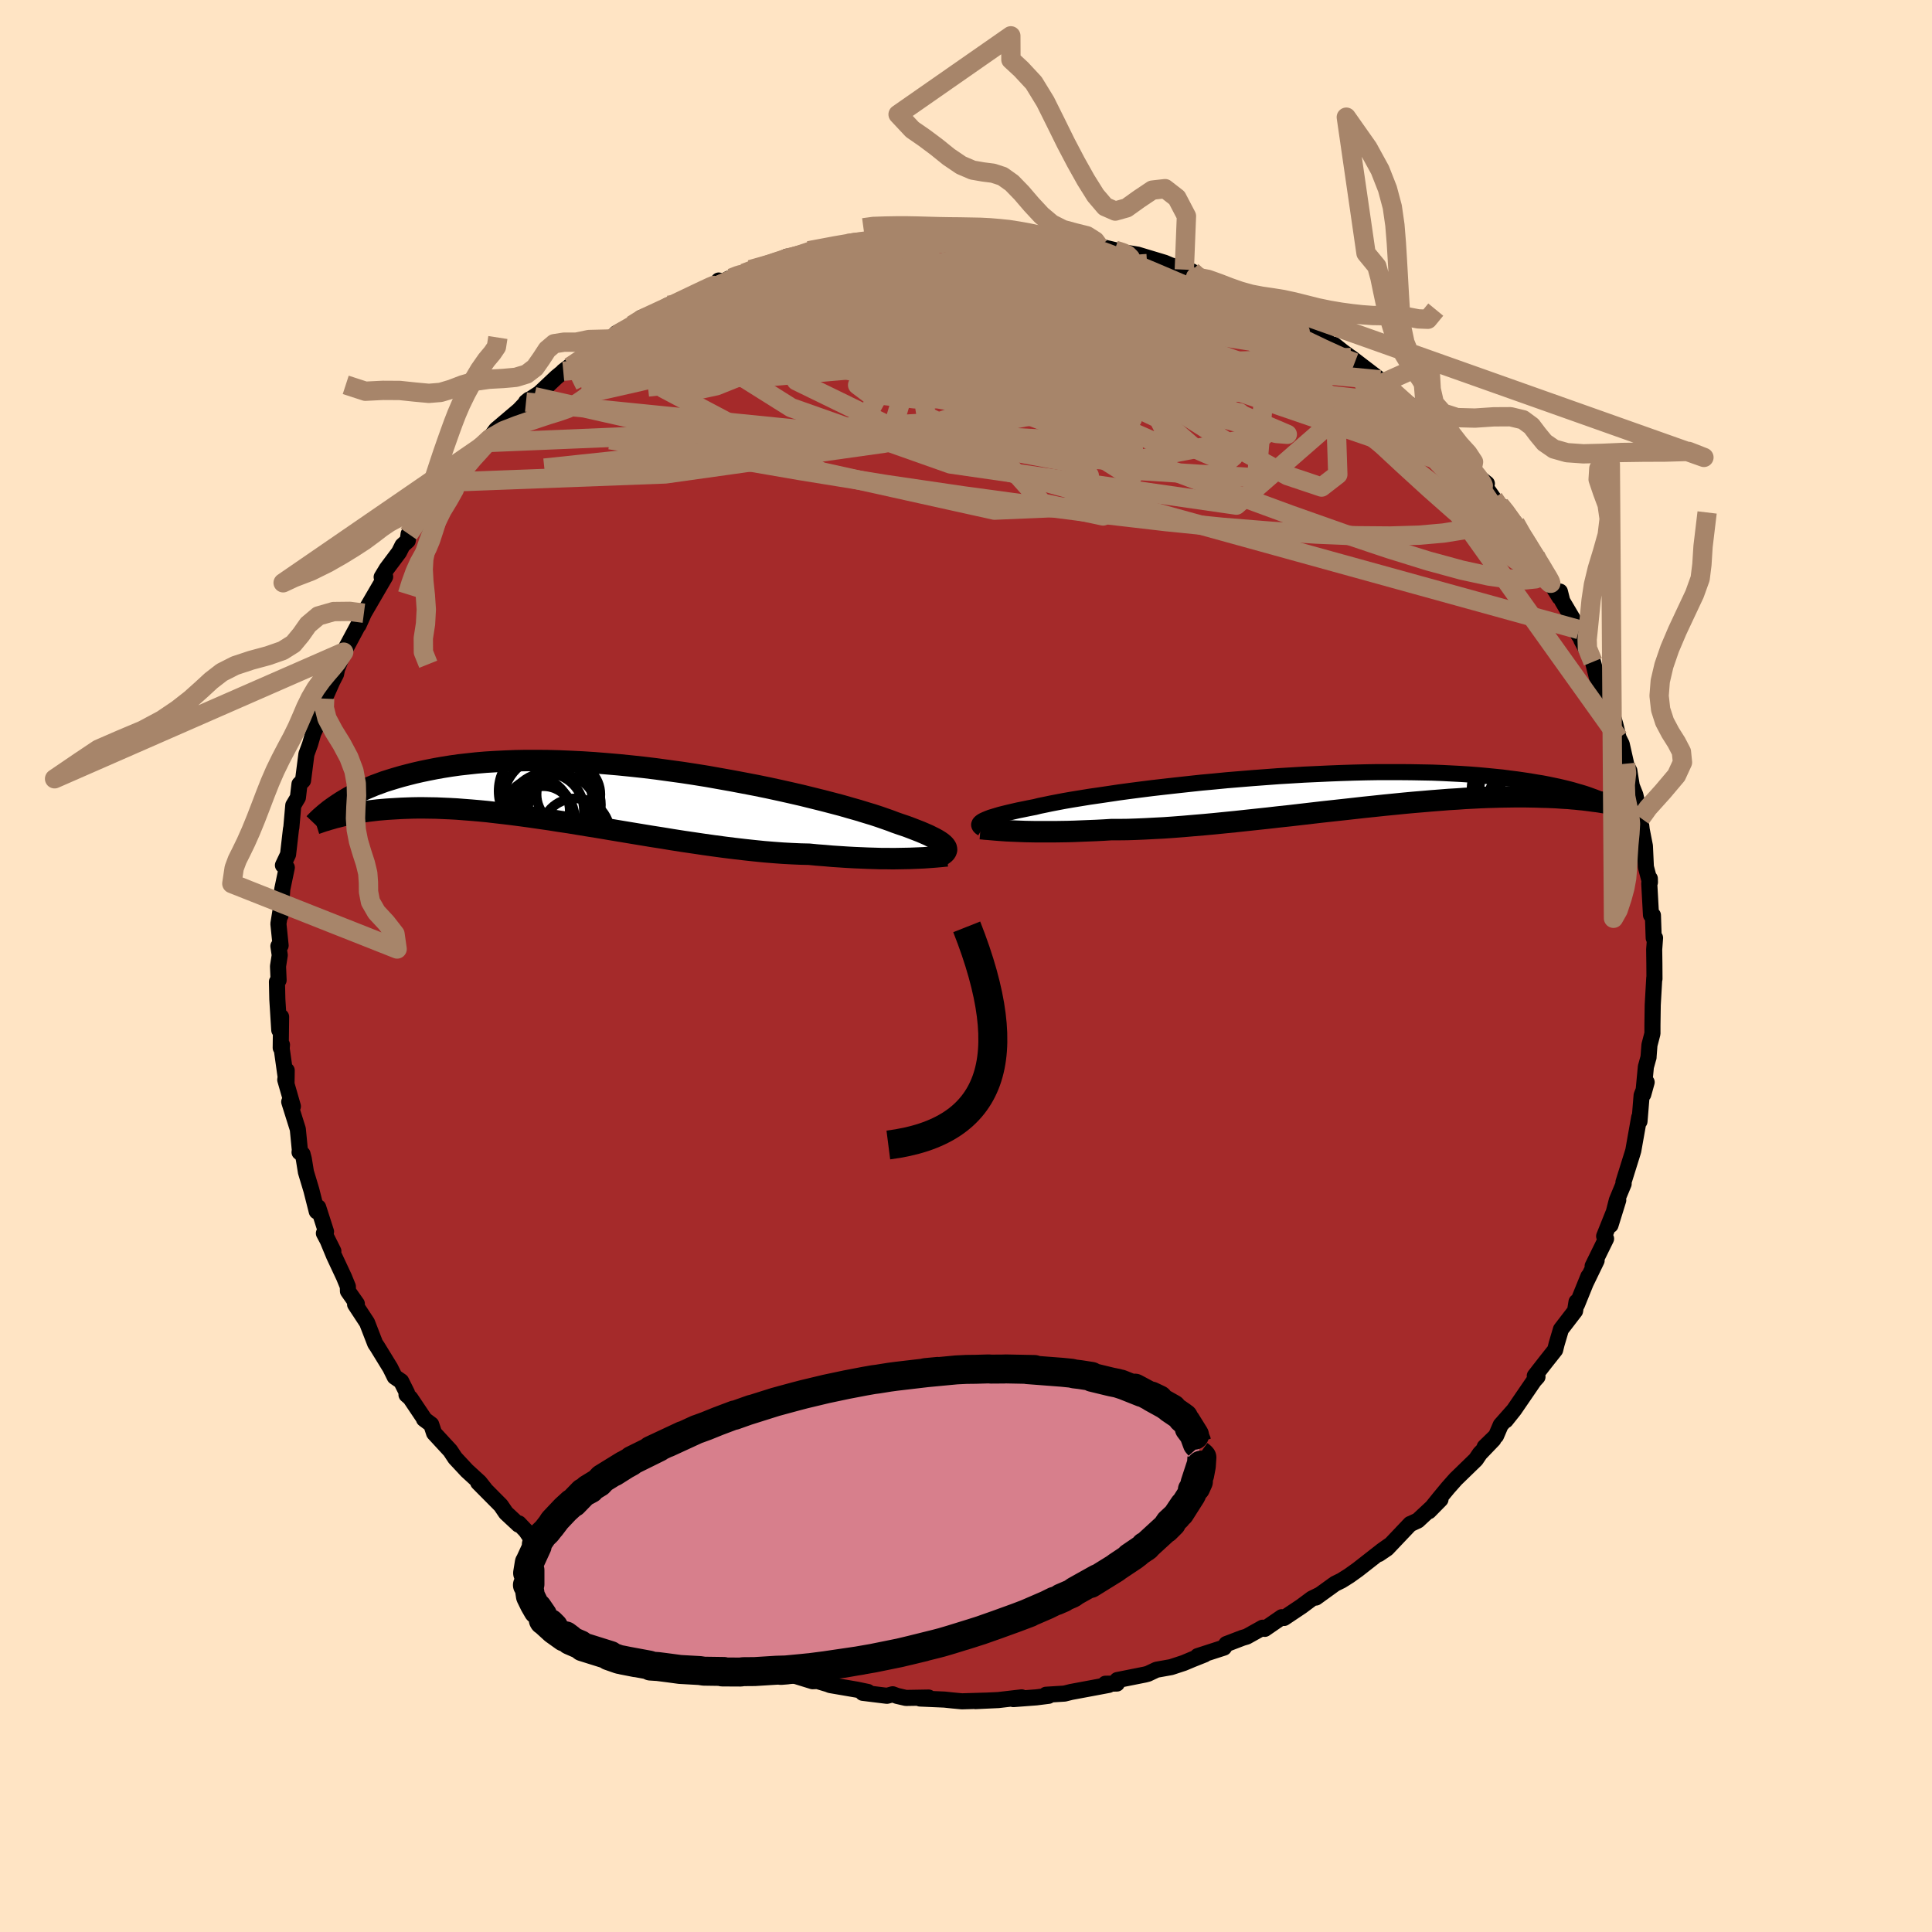 
  <svg viewBox="-100 -100 200 200" xmlns="http://www.w3.org/2000/svg" width="500" height="500" id="face-svg">
    <defs>
      <clipPath id="leftEyeClipPath">
        <polyline points="35.6,5.4 35.5,5.27 35.37,5.14 35.2,5 35,4.86 34.76,4.71 34.49,4.56 34.17,4.4 33.83,4.23 33.44,4.06 33.02,3.88 32.56,3.7 32.07,3.51 31.54,3.31 30.97,3.12 30.37,2.91 29.9,2.73 29.36,2.54 28.76,2.33 28.09,2.11 27.36,1.89 26.58,1.65 25.73,1.41 24.83,1.15 23.88,0.9 22.88,0.64 21.83,0.38 20.74,0.11 19.61,-0.15 18.45,-0.41 17.25,-0.67 16.03,-0.92 14.78,-1.16 13.51,-1.4 12.22,-1.63 10.93,-1.86 9.62,-2.07 8.31,-2.27 6.99,-2.45 5.68,-2.63 4.37,-2.79 3.07,-2.93 1.78,-3.06 0.5,-3.17 -0.75,-3.27 -1.99,-3.35 -3.21,-3.41 -4.41,-3.46 -5.58,-3.49 -6.72,-3.5 -7.83,-3.5 -8.92,-3.48 -9.97,-3.44 -10.99,-3.39 -11.98,-3.33 -12.93,-3.25 -13.85,-3.15 -14.74,-3.05 -15.59,-2.93 -16.41,-2.8 -17.2,-2.66 -17.96,-2.51 -18.68,-2.36 -19.38,-2.2 -20.05,-2.03 -20.7,-1.86 -21.32,-1.68 -21.91,-1.5 -22.48,-1.32 -23.02,-1.12 -23.54,-0.93 -24.04,-0.72 -24.51,-0.52 -24.96,-0.31 -25.39,-0.1 -25.8,0.11 -26.19,0.32 -26.56,0.54 -26.91,0.75 -27.25,0.97 -27.58,2.41 -27.32,2.35 -27.05,2.28 -26.77,2.21 -26.47,2.14 -26.16,2.08 -25.84,2.01 -25.51,1.95 -25.15,1.89 -24.79,1.83 -24.4,1.77 -24,1.72 -23.59,1.67 -23.16,1.62 -22.71,1.58 -22.24,1.54 -21.76,1.51 -21.25,1.48 -20.73,1.45 -20.18,1.43 -19.62,1.41 -19.03,1.4 -18.42,1.4 -17.78,1.41 -17.12,1.42 -16.44,1.45 -15.73,1.48 -14.99,1.52 -14.23,1.58 -13.45,1.64 -12.64,1.71 -11.81,1.79 -10.96,1.89 -10.08,1.99 -9.18,2.1 -8.26,2.22 -7.31,2.35 -6.35,2.49 -5.37,2.63 -4.37,2.79 -3.35,2.94 -2.32,3.11 -1.28,3.28 -0.22,3.45 0.84,3.63 1.92,3.81 3,3.99 4.09,4.17 5.18,4.35 6.27,4.52 7.36,4.7 8.45,4.87 9.54,5.03 10.62,5.19 11.69,5.34 12.74,5.48 13.79,5.61 14.82,5.73 15.84,5.84 16.83,5.94 17.81,6.02 18.76,6.09 19.69,6.14 20.6,6.18 21.48,6.2 22.3,6.28 23.1,6.34 23.89,6.41 24.66,6.46 25.42,6.51 26.16,6.55 26.88,6.58 27.58,6.61 28.26,6.63 28.91,6.65 29.55,6.65 30.16,6.66 30.75,6.65 31.32,6.64 31.86,6.63" />
      </clipPath>
      <clipPath id="rightEyeClipPath">
        <polyline points="-35.88,3.16 -35.75,3.07 -35.59,2.99 -35.39,2.9 -35.17,2.81 -34.91,2.71 -34.61,2.62 -34.28,2.52 -33.91,2.41 -33.51,2.31 -33.06,2.2 -32.59,2.09 -32.07,1.97 -31.52,1.86 -30.94,1.74 -30.32,1.62 -29.84,1.5 -29.3,1.39 -28.68,1.26 -28.01,1.13 -27.27,0.99 -26.46,0.85 -25.6,0.71 -24.68,0.56 -23.71,0.42 -22.69,0.27 -21.62,0.11 -20.51,-0.04 -19.35,-0.19 -18.16,-0.34 -16.94,-0.48 -15.69,-0.62 -14.41,-0.76 -13.11,-0.9 -11.8,-1.02 -10.47,-1.15 -9.14,-1.26 -7.8,-1.37 -6.46,-1.47 -5.12,-1.57 -3.78,-1.65 -2.46,-1.73 -1.14,-1.79 0.16,-1.85 1.44,-1.9 2.7,-1.94 3.94,-1.97 5.15,-1.99 6.34,-1.99 7.5,-1.99 8.63,-1.98 9.72,-1.96 10.79,-1.94 11.82,-1.9 12.81,-1.85 13.77,-1.8 14.7,-1.74 15.59,-1.67 16.45,-1.59 17.27,-1.51 18.06,-1.43 18.81,-1.33 19.54,-1.24 20.23,-1.14 20.9,-1.04 21.54,-0.93 22.16,-0.83 22.74,-0.72 23.31,-0.6 23.84,-0.49 24.35,-0.37 24.84,-0.25 25.3,-0.13 25.74,0 26.16,0.12 26.56,0.24 26.94,0.37 27.3,0.5 27.63,0.62 27.95,0.75 28.14,1.1 27.88,1.06 27.61,1.03 27.32,0.99 27.02,0.95 26.7,0.91 26.37,0.87 26.03,0.84 25.67,0.8 25.29,0.77 24.89,0.73 24.48,0.71 24.05,0.68 23.6,0.65 23.13,0.63 22.65,0.61 22.14,0.6 21.61,0.58 21.06,0.57 20.49,0.56 19.9,0.56 19.28,0.56 18.63,0.57 17.96,0.58 17.27,0.6 16.54,0.62 15.79,0.65 15.02,0.69 14.22,0.73 13.39,0.79 12.53,0.84 11.65,0.91 10.75,0.98 9.82,1.06 8.86,1.14 7.89,1.23 6.89,1.33 5.87,1.43 4.84,1.54 3.78,1.65 2.71,1.77 1.63,1.89 0.53,2.01 -0.57,2.13 -1.69,2.26 -2.81,2.39 -3.93,2.52 -5.06,2.64 -6.19,2.77 -7.32,2.89 -8.44,3.01 -9.55,3.13 -10.66,3.24 -11.75,3.35 -12.83,3.45 -13.9,3.54 -14.94,3.63 -15.97,3.71 -16.97,3.78 -17.95,3.83 -18.9,3.88 -19.83,3.92 -20.72,3.95 -21.58,3.96 -22.41,3.96 -23.22,4.01 -24,4.05 -24.77,4.08 -25.52,4.11 -26.25,4.14 -26.96,4.16 -27.65,4.17 -28.32,4.18 -28.96,4.18 -29.59,4.18 -30.19,4.18 -30.76,4.17 -31.31,4.16 -31.84,4.14 -32.34,4.12" />
      </clipPath>
      <filter id="fuzzy">
        <feTurbulence id="turbulence" baseFrequency="0.05" numOctaves="3" type="noise" result="noise" />
        <feDisplacementMap in="SourceGraphic" in2="noise" scale="2" />
      </filter>
      <linearGradient id="rainbowGradient" x1="0%" y1="0%" x2="100%" y2="0%">
        <stop offset="0%" style="stop-color: rgb(233, 236, 239); stop-opacity: 1" />
        <stop offset="50%" style="stop-color: rgb(144, 238, 144); stop-opacity: 1" />
        <stop offset="100%" style="stop-color: rgb(64, 224, 208); stop-opacity: 1" />
      </linearGradient>
    </defs>
    <rect x="-100" y="-100" width="100%" height="100%" fill="rgb(255, 228, 196)" />
    <polyline id="faceContour" points="71.26,-0.25 71.27,1.33 71.25,1.23 71.09,4.04 71.06,6.14 71.06,6.99 70.75,8.18 70.65,9.49 70.66,9.43 70.38,10.44 70.11,13.29 70.46,12.03 69.94,13.39 69.72,16.08 69.69,15.66 69.18,18.53 69.08,19.1 69.01,19.34 68.06,22.38 68.08,22.55 67.37,24.26 66.72,26.82 67.52,24.24 67.29,24.9 66.06,27.97 66.26,28.23 64.87,31.06 65.28,30.49 64.18,32.76 64.43,32.13 63.25,35.04 63.2,34.77 63.05,35.71 61.59,37.61 61.14,39.13 60.99,39.74 60,40.99 58.88,42.43 59.16,42.53 58.8,42.93 56.74,45.94 55.87,47.03 56.65,46.05 55.35,47.52 54.87,48.64 53.69,49.79 54.6,49.01 53.2,50.47 52.78,51.09 50.7,53.11 49.91,54 49.09,54.99 47.92,56.44 49.12,55.22 46.78,57.4 46.08,57.73 45.99,57.76 43.58,60.3 42.74,60.87 43.87,59.95 43.09,60.5 40.56,62.48 39.68,63.11 38.87,63.62 38.2,63.95 36.22,65.38 36.65,65.07 35.8,65.49 34.74,66.28 32.93,67.49 32.69,67.41 30.93,68.62 30.71,68.5 29.06,69.42 28.62,69.55 26.95,70.19 26.7,70.56 23.98,71.44 24.7,71.27 23.42,71.78 22.54,72.15 21.23,72.58 19.72,72.85 18.83,73.27 18.52,73.35 15.66,73.92 15.62,74.28 14.43,74.3 14.78,74.42 13.24,74.71 10.88,75.15 10.2,75.32 8.28,75.44 8.55,75.55 7.28,75.71 4.9,75.89 5.76,75.71 3.34,75.99 0.98,76.1 1.96,76.05 -0.42,76.12 -1.38,76.03 -2.23,75.94 -4.76,75.83 -3.87,75.73 -6.22,75.77 -7.13,75.56 -7.59,75.39 -8.18,75.55 -10.69,75.24 -10.16,75.15 -11.31,74.91 -14.05,74.44 -14.31,74.34 -15.38,74.02 -15.88,74.04 -18.7,73.17 -19.75,73.06 -19.5,73.15 -21.09,72.58 -20.48,72.55 -25.04,71.05 -23.48,71.68 -26.74,70.45 -25.98,70.77 -26.18,70.41 -28.48,69.75 -30.07,69.06 -30.41,68.7 -30.88,68.49 -31.72,67.97 -33.86,66.84 -35.16,66.25 -34.19,66.84 -36.13,65.54 -35.78,65.91 -38.35,63.88 -39.29,63.17 -40.19,62.84 -39.83,63.14 -42.09,61.35 -42.44,61.05 -44.2,59.66 -45.2,59 -45.55,58.48 -46.29,57.7 -46.32,57.83 -47.62,56.62 -48.15,55.84 -50.5,53.47 -49.82,54.12 -50.35,53.45 -51.66,52.25 -52.88,50.94 -53.39,50.17 -55.06,48.36 -55.36,47.46 -56.11,46.9 -56.02,46.97 -57.53,44.72 -57.92,44.38 -57.87,44.19 -58.47,42.99 -59.14,42.53 -59.6,41.6 -60.95,39.4 -61.16,39.09 -62,36.92 -63.24,35.03 -63.06,34.97 -63.98,33.66 -63.99,33.18 -64.39,32.2 -65.42,30 -66.24,28.02 -65.49,29.52 -66.47,27.67 -66.25,27.5 -67.06,24.98 -67.21,25.4 -67.77,23.19 -68.33,21.33 -68.55,19.97 -68.68,19.47 -68.99,19.28 -68.96,19.05 -69.17,16.89 -70.06,14.06 -69.68,14.53 -70.47,11.78 -70.32,10.81 -70.34,12.11 -70.84,8.55 -70.81,8.16 -70.94,8.47 -70.9,5.26 -71.09,6.63 -71.29,3.45 -71.33,1.63 -71.16,1.47 -71.22,0.03 -71.04,-1.12 -71.18,-2.06 -70.95,-2.12 -71.18,-4.37 -70.87,-6.3 -70.96,-5.23 -70.78,-7.94 -70.31,-10.19 -70.62,-10.45 -70.71,-10.43 -70.18,-11.55 -69.88,-14.16 -69.84,-14.35 -69.64,-16.63 -69.16,-17.44 -69,-18.82 -68.63,-19.2 -68.28,-21.93 -67.9,-22.97 -67.57,-24.1 -67.38,-24.5 -66.8,-25.94 -66.42,-26.72 -66.39,-27.68 -65.6,-29.46 -65.21,-30.22 -65.05,-31.03 -65.21,-30.48 -64.42,-32.49 -62.93,-35.27 -62.88,-35.29 -62.52,-36.09 -62.33,-36.52 -60.13,-40.3 -60.49,-40.26 -59.97,-41.12 -58.69,-42.83 -58.34,-43.53 -57.79,-44.03 -57.7,-44.72 -56.94,-45.74 -56.36,-45.85 -55.71,-47.07 -53.78,-49.69 -53.47,-50.1 -53.29,-50.37 -51.83,-51.66 -51.12,-52.88 -50.72,-53.47 -49.56,-54.19 -50.48,-53.5 -49.11,-54.9 -48.64,-55.53 -46.27,-57.54 -45.24,-58.63 -45.55,-58.38 -44.7,-58.94 -44.16,-59.29 -42.39,-60.96 -41,-62.1 -41.69,-61.57 -40.99,-62.02 -38.74,-63.6 -39.47,-63.19 -36.68,-64.91 -36.19,-65.51 -34.57,-66.34 -33.46,-67 -33.65,-67.09 -33.13,-67.1 -31.78,-67.7 -30.85,-68.39 -30.53,-68.4 -27.84,-69.66 -25.73,-70.52 -25.6,-70.96 -25.12,-70.84 -24.57,-71.15 -23,-71.71 -22.31,-72.09 -19.49,-72.82 -18.7,-73.19 -18.56,-73.43 -19.58,-72.85 -15.68,-74.13 -14.73,-74.11 -16.28,-74.04 -12.24,-74.78 -11.69,-74.99 -10.06,-75 -10.43,-75.02 -9.57,-75.23 -8.12,-75.4 -6.38,-75.74 -6.03,-75.66 -4.58,-75.78 -3.64,-75.65 -3.34,-75.66 -0.46,-75.71 -0.06,-75.85 0.67,-76.04 2.67,-75.98 3.66,-75.92 3.01,-75.94 4.56,-75.86 6.12,-75.56 8.1,-75.49 8.43,-75.29 8.61,-75.3 10.39,-75.2 13.73,-74.41 13.13,-74.62 13.77,-74.5 15.4,-74.11 16.9,-73.63 16.84,-73.79 17.77,-73.64 20.56,-72.8 21.15,-72.55 22.6,-72.09 23.38,-71.91 23.77,-71.32 25.17,-70.87 26.28,-70.58 27.02,-70.19 29.34,-69.28 28.46,-69.7 32.15,-67.65 31.61,-68.03 30.64,-68.39 34.02,-66.81 34.95,-66.16 36.1,-65.44 36.57,-65.15 38.66,-63.83 38.1,-64.31 38.97,-63.62 40.44,-62.54 39.85,-62.99 42.87,-60.68 41.77,-61.45 43.87,-59.83 43.2,-60.37 45.43,-58.26 45.91,-58.15 46.17,-57.92 47.49,-56.81 48.17,-55.9 49.34,-54.69 50.39,-53.61 51.7,-52.24 52.26,-51.56 52.34,-51.19 53.92,-49.94 53.47,-50.04 54.62,-48.4 55.26,-47.71 55.52,-47.56 57.4,-44.67 56.85,-45.86 57.24,-44.92 59.12,-42.36 58.94,-42.48 59.68,-41.13 60.48,-39.71 61.44,-38.17 61.48,-38.76 61.73,-37.77 63.47,-34.82 63.34,-34.38 64.22,-33.09 63.7,-33.75 64.9,-31.49 65.3,-29.92 66.2,-28.43 66,-28.12 66.4,-27.73 67.22,-25 67.56,-23.6 67.88,-22.96 68.32,-21.01 68.28,-20.94 68.67,-20.21 68.92,-18.64 69.29,-17.71 69.76,-15.68 69.86,-15.31 69.81,-15.28 69.95,-14.11 70.28,-12.42 70.38,-10.26 70.8,-8.67 70.79,-9.05 70.73,-8.54 70.91,-5.28 71.11,-5.25 71.19,-2.9 71.33,-2.91 71.24,-1.7 71.26,-0.25 71.27,1.33" fill="rgb(165, 42, 42)" stroke="black" stroke-width="1.667" stroke-linejoin="round" filter="url(#fuzzy)" />
    <g transform="translate(37.46 -18.08)">
      <polyline id="rightCountour" points="-35.88,3.16 -35.75,3.07 -35.59,2.99 -35.39,2.9 -35.17,2.81 -34.91,2.71 -34.61,2.62 -34.28,2.52 -33.91,2.41 -33.51,2.31 -33.06,2.2 -32.59,2.09 -32.07,1.97 -31.52,1.86 -30.94,1.74 -30.32,1.62 -29.84,1.5 -29.3,1.39 -28.68,1.26 -28.01,1.13 -27.27,0.99 -26.46,0.85 -25.6,0.71 -24.68,0.56 -23.71,0.42 -22.69,0.27 -21.62,0.11 -20.51,-0.04 -19.35,-0.19 -18.16,-0.34 -16.94,-0.48 -15.69,-0.62 -14.41,-0.76 -13.11,-0.9 -11.8,-1.02 -10.47,-1.15 -9.14,-1.26 -7.8,-1.37 -6.46,-1.47 -5.12,-1.57 -3.78,-1.65 -2.46,-1.73 -1.14,-1.79 0.16,-1.85 1.44,-1.9 2.7,-1.94 3.94,-1.97 5.15,-1.99 6.34,-1.99 7.5,-1.99 8.63,-1.98 9.72,-1.96 10.79,-1.94 11.82,-1.9 12.81,-1.85 13.77,-1.8 14.7,-1.74 15.59,-1.67 16.45,-1.59 17.27,-1.51 18.06,-1.43 18.81,-1.33 19.54,-1.24 20.23,-1.14 20.9,-1.04 21.54,-0.93 22.16,-0.83 22.74,-0.72 23.31,-0.6 23.84,-0.49 24.35,-0.37 24.84,-0.25 25.3,-0.13 25.74,0 26.16,0.12 26.56,0.24 26.94,0.37 27.3,0.5 27.63,0.62 27.95,0.75 28.14,1.1 27.88,1.06 27.61,1.03 27.32,0.99 27.02,0.95 26.7,0.91 26.37,0.87 26.03,0.84 25.67,0.8 25.29,0.77 24.89,0.73 24.48,0.71 24.05,0.68 23.6,0.65 23.13,0.63 22.65,0.61 22.14,0.6 21.61,0.58 21.06,0.57 20.49,0.56 19.9,0.56 19.28,0.56 18.63,0.57 17.96,0.58 17.27,0.6 16.54,0.62 15.79,0.65 15.02,0.69 14.22,0.73 13.39,0.79 12.53,0.84 11.65,0.91 10.75,0.98 9.82,1.06 8.86,1.14 7.89,1.23 6.89,1.33 5.87,1.43 4.84,1.54 3.78,1.65 2.71,1.77 1.63,1.89 0.53,2.01 -0.57,2.13 -1.69,2.26 -2.81,2.39 -3.93,2.52 -5.06,2.64 -6.19,2.77 -7.32,2.89 -8.44,3.01 -9.55,3.13 -10.66,3.24 -11.75,3.35 -12.83,3.45 -13.9,3.54 -14.94,3.63 -15.97,3.71 -16.97,3.78 -17.95,3.83 -18.9,3.88 -19.83,3.92 -20.72,3.95 -21.58,3.96 -22.41,3.96 -23.22,4.01 -24,4.05 -24.77,4.08 -25.52,4.11 -26.25,4.14 -26.96,4.16 -27.65,4.17 -28.32,4.18 -28.96,4.18 -29.59,4.18 -30.19,4.18 -30.76,4.17 -31.31,4.16 -31.84,4.14 -32.34,4.12" fill="white" stroke="white" stroke-width="0" stroke-linejoin="round" filter="url(#fuzzy)" />
    </g>
    <g transform="translate(-37.72 -17.77)">
      <polyline id="leftCountour" points="35.6,5.4 35.5,5.27 35.37,5.14 35.2,5 35,4.86 34.76,4.71 34.49,4.56 34.17,4.4 33.83,4.23 33.44,4.06 33.02,3.88 32.56,3.7 32.07,3.51 31.54,3.31 30.97,3.12 30.37,2.91 29.9,2.73 29.36,2.54 28.76,2.33 28.09,2.11 27.36,1.89 26.58,1.65 25.73,1.41 24.83,1.15 23.88,0.9 22.88,0.64 21.83,0.38 20.74,0.11 19.61,-0.15 18.45,-0.41 17.25,-0.67 16.03,-0.92 14.78,-1.16 13.51,-1.4 12.22,-1.63 10.93,-1.86 9.62,-2.07 8.31,-2.27 6.99,-2.45 5.68,-2.63 4.37,-2.79 3.07,-2.93 1.78,-3.06 0.5,-3.17 -0.75,-3.27 -1.99,-3.35 -3.21,-3.41 -4.41,-3.46 -5.58,-3.49 -6.72,-3.5 -7.83,-3.5 -8.92,-3.48 -9.97,-3.44 -10.99,-3.39 -11.98,-3.33 -12.93,-3.25 -13.85,-3.15 -14.74,-3.05 -15.59,-2.93 -16.41,-2.8 -17.2,-2.66 -17.96,-2.51 -18.68,-2.36 -19.38,-2.2 -20.05,-2.03 -20.7,-1.86 -21.32,-1.68 -21.91,-1.5 -22.48,-1.32 -23.02,-1.12 -23.54,-0.93 -24.04,-0.72 -24.51,-0.52 -24.96,-0.31 -25.39,-0.1 -25.8,0.11 -26.19,0.32 -26.56,0.54 -26.91,0.75 -27.25,0.97 -27.58,2.41 -27.32,2.35 -27.05,2.28 -26.77,2.21 -26.47,2.14 -26.16,2.08 -25.84,2.01 -25.51,1.95 -25.15,1.89 -24.79,1.83 -24.4,1.77 -24,1.72 -23.59,1.67 -23.16,1.62 -22.71,1.58 -22.24,1.54 -21.76,1.51 -21.25,1.48 -20.73,1.45 -20.18,1.43 -19.62,1.41 -19.03,1.4 -18.42,1.4 -17.78,1.41 -17.12,1.42 -16.44,1.45 -15.73,1.48 -14.99,1.52 -14.23,1.58 -13.45,1.64 -12.64,1.71 -11.81,1.79 -10.96,1.89 -10.08,1.99 -9.18,2.1 -8.26,2.22 -7.31,2.35 -6.35,2.49 -5.37,2.63 -4.37,2.79 -3.35,2.94 -2.32,3.11 -1.28,3.28 -0.22,3.45 0.84,3.63 1.92,3.81 3,3.99 4.09,4.17 5.18,4.35 6.27,4.52 7.36,4.7 8.45,4.87 9.54,5.03 10.62,5.19 11.69,5.34 12.74,5.48 13.79,5.61 14.82,5.73 15.84,5.84 16.83,5.94 17.81,6.02 18.76,6.09 19.69,6.14 20.6,6.18 21.48,6.2 22.3,6.28 23.1,6.34 23.89,6.41 24.66,6.46 25.42,6.51 26.16,6.55 26.88,6.58 27.58,6.61 28.26,6.63 28.91,6.65 29.55,6.65 30.16,6.66 30.75,6.65 31.32,6.64 31.86,6.63" fill="white" stroke="white" stroke-width="0" stroke-linejoin="round" filter="url(#fuzzy)" />
    </g>
    <g transform="translate(37.46 -18.08)">
      <polyline id="rightUpper" points="-35.76,3.84 -35.86,3.78 -35.94,3.72 -36.01,3.66 -36.06,3.59 -36.09,3.52 -36.1,3.46 -36.08,3.38 -36.04,3.31 -35.97,3.23 -35.88,3.16 -35.75,3.07 -35.59,2.99 -35.39,2.9 -35.17,2.81 -34.91,2.71 -34.61,2.62 -34.28,2.52 -33.91,2.41 -33.51,2.31 -33.06,2.2 -32.59,2.09 -32.07,1.97 -31.52,1.86 -30.94,1.74 -30.32,1.62 -29.84,1.5 -29.3,1.39 -28.68,1.26 -28.01,1.13 -27.27,0.99 -26.46,0.85 -25.6,0.71 -24.68,0.56 -23.71,0.42 -22.69,0.27 -21.62,0.11 -20.51,-0.04 -19.35,-0.19 -18.16,-0.34 -16.94,-0.48 -15.69,-0.62 -14.41,-0.76 -13.11,-0.9 -11.8,-1.02 -10.47,-1.15 -9.14,-1.26 -7.8,-1.37 -6.46,-1.47 -5.12,-1.57 -3.78,-1.65 -2.46,-1.73 -1.14,-1.79 0.16,-1.85 1.44,-1.9 2.7,-1.94 3.94,-1.97 5.15,-1.99 6.34,-1.99 7.5,-1.99 8.63,-1.98 9.72,-1.96 10.79,-1.94 11.82,-1.9 12.81,-1.85 13.77,-1.8 14.7,-1.74 15.59,-1.67 16.45,-1.59 17.27,-1.51 18.06,-1.43 18.81,-1.33 19.54,-1.24 20.23,-1.14 20.9,-1.04 21.54,-0.93 22.16,-0.83 22.74,-0.72 23.31,-0.6 23.84,-0.49 24.35,-0.37 24.84,-0.25 25.3,-0.13 25.74,0 26.16,0.12 26.56,0.24 26.94,0.37 27.3,0.5 27.63,0.62 27.95,0.75 28.26,0.87 28.54,1 28.81,1.12 29.07,1.24 29.31,1.36 29.53,1.48 29.74,1.6 29.94,1.72 30.13,1.83 30.31,1.95" fill="none" stroke="black" stroke-width="1.667" stroke-linejoin="round" filter="url(#fuzzy)" />
      <polyline id="rightLower" points="-35.96,3.86 -35.72,3.88 -35.45,3.91 -35.15,3.93 -34.82,3.96 -34.48,3.99 -34.1,4.02 -33.7,4.05 -33.27,4.08 -32.82,4.1 -32.34,4.12 -31.84,4.14 -31.31,4.16 -30.76,4.17 -30.19,4.18 -29.59,4.18 -28.96,4.18 -28.32,4.18 -27.65,4.17 -26.96,4.16 -26.25,4.14 -25.52,4.11 -24.77,4.08 -24,4.05 -23.22,4.01 -22.41,3.96 -21.58,3.96 -20.72,3.95 -19.83,3.92 -18.9,3.88 -17.95,3.83 -16.97,3.78 -15.97,3.71 -14.94,3.63 -13.9,3.54 -12.83,3.45 -11.75,3.35 -10.66,3.24 -9.55,3.13 -8.44,3.01 -7.32,2.89 -6.19,2.77 -5.06,2.64 -3.93,2.52 -2.81,2.39 -1.69,2.26 -0.57,2.13 0.53,2.01 1.63,1.89 2.71,1.77 3.78,1.65 4.84,1.54 5.87,1.43 6.89,1.33 7.89,1.23 8.86,1.14 9.82,1.06 10.75,0.98 11.65,0.91 12.53,0.84 13.39,0.79 14.22,0.73 15.02,0.69 15.79,0.65 16.54,0.62 17.27,0.6 17.96,0.58 18.63,0.57 19.28,0.56 19.9,0.56 20.49,0.56 21.06,0.57 21.61,0.58 22.14,0.6 22.65,0.61 23.13,0.63 23.6,0.65 24.05,0.68 24.48,0.71 24.89,0.73 25.29,0.77 25.67,0.8 26.03,0.84 26.37,0.87 26.7,0.91 27.02,0.95 27.32,0.99 27.61,1.03 27.88,1.06 28.14,1.1 28.38,1.14 28.62,1.18 28.84,1.22 29.05,1.25 29.25,1.29 29.44,1.32 29.62,1.35 29.79,1.39 29.96,1.42 30.11,1.44" fill="none" stroke="black" stroke-width="2.222" stroke-linejoin="round" filter="url(#fuzzy)" />
      <circle r="3.404" cx="21.274" cy="-0.338" stroke="black" fill="none" stroke-width="1.0" filter="url(#fuzzy)" clip-path="url(#rightEyeClipPath)" /><circle r="3.7" cx="18.424" cy="0.772" stroke="black" fill="none" stroke-width="1.0" filter="url(#fuzzy)" clip-path="url(#rightEyeClipPath)" /><circle r="3.45" cx="22.859" cy="1.407" stroke="black" fill="none" stroke-width="1.0" filter="url(#fuzzy)" clip-path="url(#rightEyeClipPath)" /><circle r="3.096" cx="17.979" cy="-0.363" stroke="black" fill="none" stroke-width="1.0" filter="url(#fuzzy)" clip-path="url(#rightEyeClipPath)" /><circle r="4.936" cx="20.639" cy="-0.138" stroke="black" fill="none" stroke-width="1.0" filter="url(#fuzzy)" clip-path="url(#rightEyeClipPath)" /><circle r="3.412" cx="18.114" cy="-2.308" stroke="black" fill="none" stroke-width="1.0" filter="url(#fuzzy)" clip-path="url(#rightEyeClipPath)" /><circle r="3.848" cx="22.609" cy="2.252" stroke="black" fill="none" stroke-width="1.0" filter="url(#fuzzy)" clip-path="url(#rightEyeClipPath)" /><circle r="4.616" cx="19.649" cy="-1.503" stroke="black" fill="none" stroke-width="1.0" filter="url(#fuzzy)" clip-path="url(#rightEyeClipPath)" /><circle r="3.444" cx="19.994" cy="1.017" stroke="black" fill="none" stroke-width="1.0" filter="url(#fuzzy)" clip-path="url(#rightEyeClipPath)" /><circle r="3.736" cx="22.799" cy="-2.188" stroke="black" fill="none" stroke-width="1.0" filter="url(#fuzzy)" clip-path="url(#rightEyeClipPath)" />
      </g>
    <g transform="translate(-37.72 -17.77)">
      <polyline id="leftUpper" points="35.04,6.41 35.19,6.32 35.33,6.23 35.45,6.14 35.55,6.05 35.63,5.95 35.68,5.85 35.71,5.74 35.7,5.63 35.67,5.52 35.6,5.4 35.5,5.27 35.37,5.14 35.2,5 35,4.86 34.76,4.71 34.49,4.56 34.17,4.4 33.83,4.23 33.44,4.06 33.02,3.88 32.56,3.7 32.07,3.51 31.54,3.31 30.97,3.12 30.37,2.91 29.9,2.73 29.36,2.54 28.76,2.33 28.09,2.11 27.36,1.89 26.58,1.65 25.73,1.41 24.83,1.15 23.88,0.9 22.88,0.64 21.83,0.38 20.74,0.11 19.61,-0.15 18.45,-0.41 17.25,-0.67 16.03,-0.92 14.78,-1.16 13.51,-1.4 12.22,-1.63 10.93,-1.86 9.62,-2.07 8.31,-2.27 6.99,-2.45 5.68,-2.63 4.37,-2.79 3.07,-2.93 1.78,-3.06 0.5,-3.17 -0.75,-3.27 -1.99,-3.35 -3.21,-3.41 -4.41,-3.46 -5.58,-3.49 -6.72,-3.5 -7.83,-3.5 -8.92,-3.48 -9.97,-3.44 -10.99,-3.39 -11.98,-3.33 -12.93,-3.25 -13.85,-3.15 -14.74,-3.05 -15.59,-2.93 -16.41,-2.8 -17.2,-2.66 -17.96,-2.51 -18.68,-2.36 -19.38,-2.2 -20.05,-2.03 -20.7,-1.86 -21.32,-1.68 -21.91,-1.5 -22.48,-1.32 -23.02,-1.12 -23.54,-0.93 -24.04,-0.72 -24.51,-0.52 -24.96,-0.31 -25.39,-0.1 -25.8,0.11 -26.19,0.32 -26.56,0.54 -26.91,0.75 -27.25,0.97 -27.56,1.18 -27.86,1.39 -28.15,1.6 -28.41,1.81 -28.67,2.02 -28.91,2.23 -29.14,2.43 -29.35,2.63 -29.55,2.83 -29.74,3.03" fill="none" stroke="black" stroke-width="2.222" stroke-linejoin="round" filter="url(#fuzzy)" />
      <polyline id="leftLower" points="35.77,6.37 35.51,6.39 35.22,6.42 34.9,6.45 34.55,6.48 34.17,6.51 33.76,6.54 33.33,6.57 32.86,6.59 32.37,6.61 31.86,6.63 31.32,6.64 30.75,6.65 30.16,6.66 29.55,6.65 28.91,6.65 28.26,6.63 27.58,6.61 26.88,6.58 26.16,6.55 25.42,6.51 24.66,6.46 23.89,6.41 23.1,6.34 22.3,6.28 21.48,6.2 20.6,6.18 19.69,6.14 18.76,6.09 17.81,6.02 16.83,5.94 15.84,5.84 14.82,5.73 13.79,5.61 12.74,5.48 11.69,5.34 10.62,5.19 9.54,5.03 8.45,4.87 7.36,4.7 6.27,4.52 5.18,4.35 4.09,4.17 3,3.99 1.92,3.81 0.84,3.63 -0.22,3.45 -1.28,3.28 -2.32,3.11 -3.35,2.94 -4.37,2.79 -5.37,2.63 -6.35,2.49 -7.31,2.35 -8.26,2.22 -9.18,2.1 -10.08,1.99 -10.96,1.89 -11.81,1.79 -12.64,1.71 -13.45,1.64 -14.23,1.58 -14.99,1.52 -15.73,1.48 -16.44,1.45 -17.12,1.42 -17.78,1.41 -18.42,1.4 -19.03,1.4 -19.62,1.41 -20.18,1.43 -20.73,1.45 -21.25,1.48 -21.76,1.51 -22.24,1.54 -22.71,1.58 -23.16,1.62 -23.59,1.67 -24,1.72 -24.4,1.77 -24.79,1.83 -25.15,1.89 -25.51,1.95 -25.84,2.01 -26.16,2.08 -26.47,2.14 -26.77,2.21 -27.05,2.28 -27.32,2.35 -27.58,2.41 -27.82,2.48 -28.06,2.55 -28.28,2.61 -28.49,2.68 -28.7,2.74 -28.89,2.8 -29.07,2.86 -29.24,2.92 -29.41,2.98 -29.57,3.03" fill="none" stroke="black" stroke-width="2.222" stroke-linejoin="round" filter="url(#fuzzy)" />
      <circle r="4.62" cx="-5.573" cy="0.661" stroke="black" fill="none" stroke-width="1.0" filter="url(#fuzzy)" clip-path="url(#leftEyeClipPath)" /><circle r="4.138" cx="-4.213" cy="1.091" stroke="black" fill="none" stroke-width="1.0" filter="url(#fuzzy)" clip-path="url(#leftEyeClipPath)" /><circle r="3.346" cx="-6.643" cy="1.706" stroke="black" fill="none" stroke-width="1.0" filter="url(#fuzzy)" clip-path="url(#leftEyeClipPath)" /><circle r="4.872" cx="-5.788" cy="-0.339" stroke="black" fill="none" stroke-width="1.0" filter="url(#fuzzy)" clip-path="url(#leftEyeClipPath)" /><circle r="3.584" cx="-2.718" cy="4.006" stroke="black" fill="none" stroke-width="1.0" filter="url(#fuzzy)" clip-path="url(#leftEyeClipPath)" /><circle r="3.302" cx="-3.433" cy="0.006" stroke="black" fill="none" stroke-width="1.0" filter="url(#fuzzy)" clip-path="url(#leftEyeClipPath)" /><circle r="3.85" cx="-6.633" cy="2.521" stroke="black" fill="none" stroke-width="1.0" filter="url(#fuzzy)" clip-path="url(#leftEyeClipPath)" /><circle r="3.142" cx="-6.033" cy="2.296" stroke="black" fill="none" stroke-width="1.0" filter="url(#fuzzy)" clip-path="url(#leftEyeClipPath)" /><circle r="3.88" cx="-5.713" cy="1.676" stroke="black" fill="none" stroke-width="1.0" filter="url(#fuzzy)" clip-path="url(#leftEyeClipPath)" /><circle r="3.556" cx="-4.058" cy="1.566" stroke="black" fill="none" stroke-width="1.0" filter="url(#fuzzy)" clip-path="url(#leftEyeClipPath)" />
    </g>
    <g id="hairs">
      <polyline points="-40.99,-62.02 -39.24,-63.02 -37.18,-63.73 -34.43,-64.45 -31.1,-65.13 -27.32,-65.73 -23.19,-66.22 -18.73,-66.63 -13.92,-67.02 -8.74,-67.42 -3.17,-67.85 2.77,-68.3 8.98,-68.76 15.26,-69.25 21.4,-69.71" fill="none" stroke="rgb(167, 133, 106)" stroke-width="2" stroke-linejoin="round" filter="url(#fuzzy)" /><polyline points="-6.03,-75.66 -4.68,-75.63 -3.15,-75.41 -1.29,-75.08 0.86,-74.66 3.22,-74.14 5.72,-73.53 8.31,-72.83 10.97,-72.05 13.71,-71.21 16.54,-70.33 19.45,-69.4 22.41,-68.43 25.35,-67.46 28.25,-66.48 31.09,-65.53 33.85,-64.59 36.45,-63.7 38.69,-62.96" fill="none" stroke="rgb(167, 133, 106)" stroke-width="2" stroke-linejoin="round" filter="url(#fuzzy)" /><polyline points="15.4,-74.11 16.28,-73.82 16.71,-73.61 17.01,-73.31 17.06,-72.93 16.69,-72.5 15.76,-72.04 14.24,-71.55 12.09,-71.02 9.35,-70.45 6.03,-69.84 2.1,-69.22 -2.43,-68.6 -7.64,-67.97 -13.59,-67.33 -20.44,-66.63 -28.26,-65.83" fill="none" stroke="rgb(167, 133, 106)" stroke-width="2" stroke-linejoin="round" filter="url(#fuzzy)" /><polyline points="-8.12,-75.4 -6.82,-75.6 -5.77,-75.67 -4.74,-75.7 -3.69,-75.71 -2.64,-75.74 -1.63,-75.77 -0.74,-75.81 -0.01,-75.84 0.54,-75.84 0.88,-75.81 1.04,-75.74 1,-75.65 0.77,-75.52 0.32,-75.36 -0.4,-75.19 -1.44,-74.99 -2.84,-74.77 -4.62,-74.51 -6.83,-74.22 -9.49,-73.9 -12.54,-73.59 -15.69,-73.35" fill="none" stroke="rgb(167, 133, 106)" stroke-width="2" stroke-linejoin="round" filter="url(#fuzzy)" /><polyline points="2.67,-75.98 3.2,-75.93 3.64,-75.84 4.24,-75.69 4.83,-75.48 5.27,-75.24 5.46,-74.94 5.39,-74.59 5.04,-74.17 4.4,-73.71 3.41,-73.19 2.05,-72.62 0.31,-72 -1.83,-71.3 -4.4,-70.5 -7.41,-69.59 -10.91,-68.54 -14.92,-67.39 -19.45,-66.15 -24.48,-64.89 -29.94,-63.66 -35.78,-62.46" fill="none" stroke="rgb(167, 133, 106)" stroke-width="2" stroke-linejoin="round" filter="url(#fuzzy)" /><polyline points="23.38,-71.91 23.83,-71.42 24.13,-71 24.02,-70.62 23.39,-70.22 22.17,-69.82 20.25,-69.4 17.55,-68.98 14,-68.56 9.61,-68.13 4.42,-67.69 -1.57,-67.26 -8.4,-66.89 -16.11,-66.65 -24.72,-66.52" fill="none" stroke="rgb(167, 133, 106)" stroke-width="2" stroke-linejoin="round" filter="url(#fuzzy)" /><polyline points="56.85,-45.86 57.52,-44.67 58.21,-43.54 58.68,-42.65 58.99,-41.97 59.14,-41.48 59.12,-41.19 58.92,-41.08 58.51,-41.17 57.88,-41.46 56.98,-42.01 55.79,-42.86 54.29,-44.03 52.49,-45.5 50.4,-47.28 47.99,-49.41 45.24,-51.92 42.1,-54.84 38.52,-58.19 34.5,-61.96 30.04,-66.2" fill="none" stroke="rgb(167, 133, 106)" stroke-width="2" stroke-linejoin="round" filter="url(#fuzzy)" /><polyline points="-10.06,-75 -9.96,-75.08 -9.26,-75.22 -8.35,-75.35 -7.45,-75.44 -6.66,-75.47 -6,-75.45 -5.49,-75.37 -5.13,-75.26 -4.93,-75.12 -4.95,-74.92 -5.22,-74.67 -5.8,-74.34 -6.7,-73.92 -7.9,-73.41 -9.4,-72.82 -11.16,-72.15 -13.21,-71.43 -15.56,-70.64 -18.29,-69.76 -21.45,-68.75 -25.14,-67.56 -29.42,-66.18 -34.22,-64.7" fill="none" stroke="rgb(167, 133, 106)" stroke-width="2" stroke-linejoin="round" filter="url(#fuzzy)" /><polyline points="-38.74,-63.6 -38.16,-63.8 -36.19,-64.48 -33.6,-65.18 -30.6,-65.75 -27.27,-66.18 -23.58,-66.5 -19.51,-66.77 -15.04,-67.05 -10.2,-67.38 -5.04,-67.76 0.38,-68.17 5.97,-68.55 11.68,-68.84 17.38,-69.06 23.02,-69.3" fill="none" stroke="rgb(167, 133, 106)" stroke-width="2" stroke-linejoin="round" filter="url(#fuzzy)" /><polyline points="-12.24,-74.78 -11.43,-74.91 -10.48,-74.97 -9.43,-75.04 -8.19,-75.12 -6.78,-75.19 -5.26,-75.25 -3.69,-75.28 -2.13,-75.28 -0.59,-75.28 0.92,-75.27 2.35,-75.27 3.7,-75.28 4.92,-75.29 5.98,-75.3 6.86,-75.3 7.54,-75.3 8.01,-75.3 8.26,-75.31 8.26,-75.34 8.02,-75.39 7.46,-75.46 6.51,-75.57 5.05,-75.74" fill="none" stroke="rgb(167, 133, 106)" stroke-width="2" stroke-linejoin="round" filter="url(#fuzzy)" /><polyline points="49.34,-54.69 50.36,-53.63 51.25,-52.66 51.95,-51.86 52.52,-51.21 52.97,-50.66 53.29,-50.21 53.49,-49.89 53.55,-49.72 53.43,-49.73 53.11,-49.96 52.54,-50.43 51.72,-51.16 50.62,-52.17 49.24,-53.49 47.52,-55.17 45.43,-57.26 42.91,-59.83" fill="none" stroke="rgb(167, 133, 106)" stroke-width="2" stroke-linejoin="round" filter="url(#fuzzy)" /><polyline points="-34.57,-66.34 -33.83,-66.8 -33.21,-67.13 -32.41,-67.5 -31.44,-67.95 -30.33,-68.47 -29.17,-69.02 -28.06,-69.55 -27.11,-70 -26.44,-70.31 -26.1,-70.45 -26.09,-70.43 -26.37,-70.26 -26.93,-69.95 -27.77,-69.53 -28.93,-68.98 -30.44,-68.31 -32.28,-67.47" fill="none" stroke="rgb(167, 133, 106)" stroke-width="2" stroke-linejoin="round" filter="url(#fuzzy)" /><polyline points="-23,-71.71 -21.84,-72.14 -20.61,-72.55 -19.77,-72.82 -19.21,-72.98 -18.76,-73.06 -18.38,-73.09 -18.1,-73.05 -17.99,-72.92 -18.14,-72.66 -18.61,-72.24 -19.46,-71.66 -20.7,-70.91 -22.32,-70.01 -24.28,-68.96 -26.59,-67.75 -29.32,-66.35 -32.57,-64.68 -36.4,-62.72 -40.77,-60.57" fill="none" stroke="rgb(167, 133, 106)" stroke-width="2" stroke-linejoin="round" filter="url(#fuzzy)" /><polyline points="-33.13,-67.1 -31.85,-67.69 -30.35,-68.31 -28.46,-69.03 -26.28,-69.81 -24.02,-70.58 -21.83,-71.28 -19.73,-71.9 -17.69,-72.48 -15.69,-73.04 -13.75,-73.6 -11.95,-74.14 -10.41,-74.62 -9.23,-75.01 -8.43,-75.28" fill="none" stroke="rgb(167, 133, 106)" stroke-width="2" stroke-linejoin="round" filter="url(#fuzzy)" /><polyline points="8.61,-75.3 10.63,-74.98 12.51,-74.5 14.17,-73.96 15.84,-73.33 17.63,-72.59 19.57,-71.78 21.61,-70.91 23.74,-70 25.9,-69.07 28.04,-68.13 30.08,-67.2 32.01,-66.3 33.79,-65.43 35.44,-64.63 36.94,-63.91 38.3,-63.29 39.46,-62.76 40.24,-62.46" fill="none" stroke="rgb(167, 133, 106)" stroke-width="2" stroke-linejoin="round" filter="url(#fuzzy)" /><polyline points="55.26,-47.71 55.83,-47.01 56.4,-46.2 56.8,-45.6 57.07,-45.11 57.21,-44.72 57.19,-44.48 56.96,-44.48 56.48,-44.77 55.72,-45.4 54.66,-46.37 53.28,-47.7 51.54,-49.41 49.44,-51.54 46.95,-54.15 44.09,-57.24 40.82,-60.78" fill="none" stroke="rgb(167, 133, 106)" stroke-width="2" stroke-linejoin="round" filter="url(#fuzzy)" /><polyline points="29.34,-69.28 29.36,-69.07 29.42,-68.53 28.75,-68.06 27.43,-67.56 25.5,-66.97 22.85,-66.28 19.36,-65.55 14.91,-64.82 9.47,-64.1 3.05,-63.41 -4.34,-62.72 -12.72,-61.98 -22.22,-61.07 -32.92,-59.94" fill="none" stroke="rgb(167, 133, 106)" stroke-width="2" stroke-linejoin="round" filter="url(#fuzzy)" /><polyline points="-33.46,-67 -33.21,-67.1 -32.25,-67.32 -30.79,-67.67 -28.94,-68.1 -26.77,-68.56 -24.39,-69.03 -21.9,-69.45 -19.36,-69.82 -16.8,-70.13 -14.17,-70.4 -11.46,-70.66 -8.68,-70.9 -5.87,-71.13 -3.07,-71.34 -0.33,-71.52 2.34,-71.69 4.95,-71.85 7.5,-72.01 9.98,-72.16 12.4,-72.32 14.71,-72.47 16.84,-72.6 18.74,-72.71" fill="none" stroke="rgb(167, 133, 106)" stroke-width="2" stroke-linejoin="round" filter="url(#fuzzy)" /><polyline points="3.66,-75.92 3.73,-75.88 4.51,-75.75 5.38,-75.56 6.07,-75.33 6.53,-75.06 6.79,-74.74 6.85,-74.38 6.66,-73.97 6.18,-73.5 5.37,-72.98 4.22,-72.38 2.72,-71.71 0.88,-70.94 -1.3,-70.09 -3.84,-69.15 -6.76,-68.14 -10.1,-67.05 -13.9,-65.89 -18.19,-64.62 -22.96,-63.27 -28.17,-61.88 -33.74,-60.51 -39.66,-59.17" fill="none" stroke="rgb(167, 133, 106)" stroke-width="2" stroke-linejoin="round" filter="url(#fuzzy)" /><polyline points="23.38,-71.91 23.94,-71.42 24.56,-71.03 25.01,-70.69 25.15,-70.36 24.93,-70.04 24.28,-69.75 23.16,-69.5 21.56,-69.3 19.48,-69.15 16.93,-69.03 13.86,-68.94 10.17,-68.88 5.76,-68.88 0.61,-68.97 -5.22,-69.17 -11.63,-69.51 -18.48,-69.99" fill="none" stroke="rgb(167, 133, 106)" stroke-width="2" stroke-linejoin="round" filter="url(#fuzzy)" /><polyline points="-19.49,-72.82 -18.95,-73.09 -18.45,-73.28 -17.65,-73.49 -16.62,-73.75 -15.54,-74.02 -14.52,-74.26 -13.63,-74.46 -12.94,-74.59 -12.49,-74.65 -12.31,-74.64 -12.39,-74.57 -12.72,-74.44 -13.34,-74.21 -14.34,-73.88 -15.82,-73.41 -17.77,-72.82 -20.11,-72.15 -22.73,-71.49" fill="none" stroke="rgb(167, 133, 106)" stroke-width="2" stroke-linejoin="round" filter="url(#fuzzy)" /><polyline points="55.26,-47.71 55.87,-46.94 56.58,-45.97 57.21,-45.07 57.83,-44.15 58.44,-43.19 59.02,-42.26 59.54,-41.42 59.96,-40.71 60.28,-40.18 60.48,-39.81 60.54,-39.62 60.45,-39.63 60.18,-39.88 59.73,-40.41 59.09,-41.23 58.26,-42.34 57.25,-43.74 56.03,-45.48 54.55,-47.62 52.74,-50.28" fill="none" stroke="rgb(167, 133, 106)" stroke-width="2" stroke-linejoin="round" filter="url(#fuzzy)" /><polyline points="10.39,-75.2 12.28,-74.74 12.9,-74.51 13.13,-74.28 13.13,-74 12.85,-73.67 12.23,-73.3 11.23,-72.84 9.78,-72.31 7.82,-71.71 5.29,-71.07 2.18,-70.39 -1.52,-69.7 -5.8,-68.98 -10.7,-68.22 -16.32,-67.36 -22.81,-66.33 -30.38,-65.03" fill="none" stroke="rgb(167, 133, 106)" stroke-width="2" stroke-linejoin="round" filter="url(#fuzzy)" /><polyline points="-40.99,-62.02 -39.47,-63.06 -38.13,-63.86 -36.59,-64.72 -34.94,-65.59 -33.27,-66.39 -31.62,-67.12 -29.99,-67.78 -28.31,-68.42 -26.58,-69.07 -24.78,-69.74 -22.95,-70.44 -21.15,-71.14 -19.45,-71.81 -17.91,-72.42 -16.57,-72.95 -15.43,-73.4 -14.45,-73.79 -13.62,-74.11 -12.91,-74.39 -12.38,-74.61 -12.17,-74.76" fill="none" stroke="rgb(167, 133, 106)" stroke-width="2" stroke-linejoin="round" filter="url(#fuzzy)" /><polyline points="58.94,-42.48 59.44,-41.31 59.48,-40.48 58.96,-40.08 57.9,-39.97 56.3,-40.06 54.12,-40.37 51.32,-40.98 47.87,-41.92 43.78,-43.19 39.05,-44.77 33.65,-46.68 27.53,-48.93 20.63,-51.54 12.87,-54.52 4.28,-57.85 -5.06,-61.6 -15.05,-65.91" fill="none" stroke="rgb(167, 133, 106)" stroke-width="2" stroke-linejoin="round" filter="url(#fuzzy)" /><polyline points="54.62,-48.4 55.03,-47.8 55.14,-47.12 54.84,-46.5 54.12,-45.98 52.99,-45.53 51.43,-45.14 49.43,-44.82 46.94,-44.6 43.93,-44.51 40.39,-44.54 36.3,-44.71 31.67,-45 26.48,-45.42 20.72,-46 14.36,-46.74 7.39,-47.63 -0.2,-48.66 -8.38,-49.86 -17.14,-51.28 -26.55,-52.9 -36.87,-54.48" fill="none" stroke="rgb(167, 133, 106)" stroke-width="2" stroke-linejoin="round" filter="url(#fuzzy)" /><polyline points="-15.68,-74.13 -15,-74.09 -13.71,-74.06 -11.72,-73.97 -9.39,-73.77 -6.91,-73.43 -4.27,-73.01 -1.45,-72.51 1.59,-71.95 4.81,-71.32 8.19,-70.63 11.66,-69.88 15.2,-69.08 18.79,-68.26 22.41,-67.43 26,-66.6 29.5,-65.8 32.86,-65.02 36.09,-64.25" fill="none" stroke="rgb(167, 133, 106)" stroke-width="2" stroke-linejoin="round" filter="url(#fuzzy)" /><polyline points="-16.28,-74.04 -13.52,-74.56 -11.99,-74.82 -11.03,-74.96 -10.3,-75.06 -9.67,-75.14 -9.09,-75.2 -8.62,-75.21 -8.31,-75.16 -8.22,-75.04 -8.4,-74.85 -8.86,-74.59 -9.64,-74.26 -10.74,-73.88 -12.21,-73.41 -14.12,-72.84 -16.58,-72.12 -19.67,-71.21 -23.36,-70.13 -27.43,-68.96" fill="none" stroke="rgb(167, 133, 106)" stroke-width="2" stroke-linejoin="round" filter="url(#fuzzy)" /><polyline points="25.17,-70.87 26.13,-70.55 26.99,-70.16 27.68,-69.77 28.11,-69.4 28.23,-69.09 28.04,-68.84 27.56,-68.64 26.81,-68.47 25.74,-68.35 24.29,-68.29 22.39,-68.33 20.02,-68.49 17.12,-68.77 13.68,-69.14 9.68,-69.58 5.13,-70.1 0.01,-70.69 -5.77,-71.36 -12.26,-72.16" fill="none" stroke="rgb(167, 133, 106)" stroke-width="2" stroke-linejoin="round" filter="url(#fuzzy)" /><polyline points="30.64,-68.39 32.96,-67.18 34.1,-66.35 34.59,-65.67 34.62,-65.08 34.23,-64.53 33.45,-64 32.31,-63.46 30.83,-62.89 28.99,-62.28 26.78,-61.65 24.18,-60.99 21.15,-60.31 17.7,-59.62 13.79,-58.9 9.42,-58.14 4.55,-57.33 -0.81,-56.48 -6.66,-55.6 -12.97,-54.74 -19.74,-53.95 -27.03,-53.22 -34.96,-52.46 -43.65,-51.54" fill="none" stroke="rgb(167, 133, 106)" stroke-width="2" stroke-linejoin="round" filter="url(#fuzzy)" /><polyline points="-22.31,-72.09 -20.37,-72.64 -19.36,-72.98 -18.71,-73.19 -18.11,-73.36 -17.51,-73.5 -17.01,-73.59 -16.7,-73.61 -16.65,-73.52 -16.96,-73.3 -17.76,-72.91 -19.13,-72.32 -21.06,-71.54 -23.48,-70.6 -26.36,-69.51 -29.77,-68.3" fill="none" stroke="rgb(167, 133, 106)" stroke-width="2" stroke-linejoin="round" filter="url(#fuzzy)" /><polyline points="-36.68,-64.91 -35.81,-65.56 -34.59,-66.26 -33.36,-66.9 -32.15,-67.48 -30.89,-68.05 -29.54,-68.66 -28.13,-69.3 -26.69,-69.96 -25.32,-70.59 -24.19,-71.11 -23.48,-71.46 -23.31,-71.57 -23.64,-71.47 -24.3,-71.21" fill="none" stroke="rgb(167, 133, 106)" stroke-width="2" stroke-linejoin="round" filter="url(#fuzzy)" /><polyline points="25.17,-70.87 26.19,-70.53 27.25,-70.11 28.27,-69.66 29.16,-69.22 29.88,-68.83 30.45,-68.5 30.87,-68.2 31.17,-67.94 31.3,-67.72 31.22,-67.59 30.86,-67.55 30.18,-67.65 29.14,-67.87 27.75,-68.22 26,-68.69 23.89,-69.28 21.42,-70 18.55,-70.86 15.21,-71.89 11.41,-73.09 7.35,-74.44" fill="none" stroke="rgb(167, 133, 106)" stroke-width="2" stroke-linejoin="round" filter="url(#fuzzy)" /><polyline points="8.43,-75.29 -7.74,-71.61 -5.89,-66.82 6.31,-63.24 16.72,-61.49 19.91,-61.07 15.65,-61.24 6.43,-61.81 -4.18,-62.86 -12.8,-64.39 -17.31,-66.1 -17.26,-67.54 -13.72,-68.21 -8.65,-67.51 -3.94,-64.77 -0.32,-59.72 3.12,-53.29 7.92,-47.92 14.19,-46.59 18.02,-51.81 -8.12,-75.4" fill="none" stroke="rgb(167, 133, 106)" stroke-width="2" stroke-linejoin="round" filter="url(#fuzzy)" /><polyline points="52.34,-51.19 20.19,-63.52 10.87,-63.65 15.36,-58.47 17.32,-53.57 11.46,-52.01 2.17,-53.75 -4.12,-56.94 -4.54,-59.66 -0.89,-60.93 2.63,-60.91 2.51,-60.52 -2,-60.58 -8.48,-61.18 -12.16,-61.7 -7.3,-61.68 9.85,-61.1 34.93,-58.88 50.39,-53.61" fill="none" stroke="rgb(167, 133, 106)" stroke-width="2" stroke-linejoin="round" filter="url(#fuzzy)" /><polyline points="49.34,-54.69 20.28,-65.1 15.17,-63.13 12.87,-60.37 8.02,-59.6 4.91,-59.97 6.47,-60.64 11.13,-61.41 15.15,-62.34 15.76,-63.36 12.8,-64.21 8.45,-64.6 5.79,-64.33 7.03,-63.44 12.24,-62.17 19.19,-61.03 24.4,-60.62 24.86,-61.43 19.61,-63.46 10.59,-66.09 2.24,-68.2 0.18,-68.84 8.78,-67.86 26.28,-65.87 34.95,-66.16" fill="none" stroke="rgb(167, 133, 106)" stroke-width="2" stroke-linejoin="round" filter="url(#fuzzy)" /><polyline points="42.87,-60.68 35.51,-61.37 28.34,-60.6 15.26,-63.18 3.39,-65.77 -3.28,-66.58 -4.85,-65.62 -3.5,-63.78 -1.63,-62.18 -0.62,-61.58 -0.49,-62.06 -0.44,-63.08 0.28,-63.77 1.95,-63.46 4.54,-62.03 8,-60 12.13,-58.19 15.97,-57.4 17.39,-58.21 13.71,-60.81 3.87,-64.61 -9.12,-67.95 -17.49,-69.63 -4.58,-75.78" fill="none" stroke="rgb(167, 133, 106)" stroke-width="2" stroke-linejoin="round" filter="url(#fuzzy)" /><polyline points="-19.58,-72.85 17.96,-66.53 29.58,-64.67 33.2,-62.75 33.43,-60.63 30.37,-59.47 24.66,-59.31 17.52,-59.34 9.73,-59.08 1.78,-58.73 -5.31,-58.71 -10.01,-59.23 -11.22,-60.14 -9.35,-61.19 -6.5,-62.22 -5.48,-63.14 -8.24,-63.79 -14.5,-63.93 -21.36,-63.58 -24.17,-63.37 -18.65,-63.87 -1.28,-63.41 45.91,-58.15" fill="none" stroke="rgb(167, 133, 106)" stroke-width="2" stroke-linejoin="round" filter="url(#fuzzy)" /><polyline points="-25.73,-70.52 8.01,-66.08 22.16,-61.74 20.89,-62.12 15.7,-64.03 11.45,-65.64 7.67,-66.6 2.94,-66.89 -2.67,-66.41 -7.54,-65.2 -9.77,-63.58 -8.55,-62.16 -4.87,-61.57 -0.9,-62.13 1.28,-63.62 0.9,-65.21 -1.24,-65.82 -3.52,-64.61 -4.29,-61.72 -2.55,-58.65 1.47,-57.94 6.62,-61.01 16.82,-63.37 52.34,-51.19" fill="none" stroke="rgb(167, 133, 106)" stroke-width="2" stroke-linejoin="round" filter="url(#fuzzy)" /><polyline points="-44.7,-58.94 -27.28,-55.02 -3,-56.26 4.5,-58.82 1.63,-61.58 -2.51,-63.66 -3.94,-64.81 -2.62,-65.23 0.39,-65.19 4.36,-64.92 8.76,-64.66 12.87,-64.65 15.85,-65.01 17.22,-65.56 17.14,-65.83 16.11,-65.31 14.69,-63.81 13.51,-61.72 13.55,-59.77 16.05,-58.61 21.53,-58.12 28.32,-57.27 30.86,-54.92 16.48,-52.15 -45.55,-58.38" fill="none" stroke="rgb(167, 133, 106)" stroke-width="2" stroke-linejoin="round" filter="url(#fuzzy)" /><polyline points="8.1,-75.49 7.2,-63.73 -6.33,-60.4 -7.87,-61.99 -3.19,-65.01 1.15,-67.82 2.79,-69.89 1.8,-71.15 -0.98,-71.72 -4.34,-71.81 -6.75,-71.61 -6.98,-71.2 -5.02,-70.42 -2.49,-68.95 -1.42,-66.59 -1.63,-63.39 0.81,-59.8 9.41,-56.51 12.95,-55.38 -33.46,-67" fill="none" stroke="rgb(167, 133, 106)" stroke-width="2" stroke-linejoin="round" filter="url(#fuzzy)" /><polyline points="8.43,-75.29 -2.4,-67.71 -6.61,-58.95 -7.63,-55.5 -9.28,-55.63 -10.05,-57.34 -8.66,-59.86 -5.35,-62.82 -1.35,-65.72 1.62,-67.96 1.98,-69.16 -0.79,-69.35 -5.46,-68.79 -9.4,-67.77 -9.84,-66.45 -6,-64.82 -3.83,-63.41 -36.19,-65.51" fill="none" stroke="rgb(167, 133, 106)" stroke-width="2" stroke-linejoin="round" filter="url(#fuzzy)" /><polyline points="39.85,-62.99 -8.84,-61.43 -11.37,-63.41 1.27,-62.5 13.63,-59.65 19.93,-56.68 20.93,-54.71 19.96,-53.95 19.71,-53.92 20.82,-53.93 22.19,-53.68 22.19,-53.5 19.92,-54.07 15.96,-55.82 12.1,-58.47 10.32,-61.09 11.73,-62.56 15.67,-62.41 19.53,-61.29 19.58,-60.81 11.95,-62.2 -8.03,-64.71 -41.69,-61.57" fill="none" stroke="rgb(167, 133, 106)" stroke-width="2" stroke-linejoin="round" filter="url(#fuzzy)" /><polyline points="-53.47,-50.1 -31.12,-50.94 -8.53,-54.11 6.06,-56.83 16.92,-58.29 23.46,-59.58 24.5,-61.52 20.84,-63.93 14.33,-66.26 6.35,-68.06 -2.44,-69.05 -11.04,-69.02 -17.24,-67.95 -17.62,-66.34 -9.91,-65.3 -0.63,-65.86 -25.73,-70.52" fill="none" stroke="rgb(167, 133, 106)" stroke-width="2" stroke-linejoin="round" filter="url(#fuzzy)" /><polyline points="2.67,-75.98 2.76,-69.05 1.74,-64.25 -5.57,-64.48 -12.36,-66.36 -16.91,-67.34 -19.48,-66.8 -19.17,-65.29 -14.34,-63.46 -4.89,-61.59 6.36,-59.72 14.84,-57.98 17.22,-56.64 14.35,-55.62 11.59,-54.13 15.87,-51.42 30.09,-50.53 31.61,-68.03" fill="none" stroke="rgb(167, 133, 106)" stroke-width="2" stroke-linejoin="round" filter="url(#fuzzy)" /><polyline points="31.61,-68.03 34.15,-64.99 36.16,-60.45 38.36,-54.79 38.49,-50.88 36.81,-49.58 33.26,-50.77 27.57,-53.91 21.01,-58.06 16.26,-62.15 15.13,-65.39 16.56,-67.38 17.13,-67.76 12.96,-66.12 0.67,-62.82 -20.78,-60.97 -30.85,-68.39" fill="none" stroke="rgb(167, 133, 106)" stroke-width="2" stroke-linejoin="round" filter="url(#fuzzy)" /><polyline points="-22.31,-72.09 3.69,-63.03 11.15,-54.75 12.04,-54.87 14.63,-58.43 17.85,-61.46 19.88,-62.38 21.23,-61.1 23.23,-58.31 25.9,-55.12 27.7,-52.75 26.97,-52.13 23.74,-53.54 20.34,-56.5 20.02,-59.69 24.44,-61.47 32.36,-60.5 41.34,-56.07 51,-46.78 67.56,-23.6" fill="none" stroke="rgb(167, 133, 106)" stroke-width="2" stroke-linejoin="round" filter="url(#fuzzy)" /><polyline points="-23,-71.71 -31.3,-59.79 -14.97,-51.16 2.94,-47.19 11.62,-47.56 12.76,-50.78 10.4,-55.07 7.39,-59 5.8,-61.69 7,-62.74 10.89,-62.25 15.72,-60.7 19.19,-58.84 20.33,-57.46 20.14,-57.22 19.76,-58.52 16.93,-61.32 5.51,-64.85 -16.56,-67.37 -31.78,-67.7" fill="none" stroke="rgb(167, 133, 106)" stroke-width="2" stroke-linejoin="round" filter="url(#fuzzy)" /><polyline points="59.68,-41.13 34.96,-60.23 17.08,-66.52 4.03,-67.66 0,-67.15 4.19,-66.08 11.51,-64.65 16.63,-63.08 17.02,-61.61 13.57,-60.43 8.62,-59.86 3.1,-60.29 -4.16,-61.58 -13.19,-62.46 -17.56,-60.58 -1.6,-52.8 63.47,-34.82" fill="none" stroke="rgb(167, 133, 106)" stroke-width="2" stroke-linejoin="round" filter="url(#fuzzy)" /><polyline points="4.56,-75.86 -4.9,-69.37 -22.57,-62.37 -28.82,-59.42 -25.83,-60.07 -20.69,-62.13 -17.18,-63.7 -14.82,-64.11 -11.43,-63.65 -5.41,-62.76 3.5,-61.51 14.3,-59.63 24.84,-57.19 32.13,-55.13 33.26,-55.04 26.88,-57.76 13.54,-62.4 -5.54,-67.79 -18.56,-73.43" fill="none" stroke="rgb(167, 133, 106)" stroke-width="2" stroke-linejoin="round" filter="url(#fuzzy)" /><polyline points="42.87,-60.68 27.99,-47.71 -1.61,-51.97 -18.1,-57.8 -22.83,-60.77 -21.78,-61.62 -19.61,-62.02 -17.99,-62.67 -16.07,-63.2 -12.3,-63.13 -6.64,-62.77 -1.82,-63.17 -2.26,-64.67 -8.54,-65.72 -7.89,-64.65 34.02,-66.81" fill="none" stroke="rgb(167, 133, 106)" stroke-width="2" stroke-linejoin="round" filter="url(#fuzzy)" /><polyline points="-49.56,-54.19 -13.14,-55.71 12.73,-54.27 16.03,-57.95 8.56,-62.75 1.91,-65.24 1.23,-64.73 6.19,-62.47 13.93,-60.29 21.55,-59.32 27.21,-59.61 30.02,-60.52 29.69,-61.53 26.6,-62.68 22.37,-64.05 18.92,-64.73 11.41,-63.81 -30.85,-68.39" fill="none" stroke="rgb(167, 133, 106)" stroke-width="2" stroke-linejoin="round" filter="url(#fuzzy)" /><polyline points="-18.38,-72.73 -18.05,-72.74 -16.84,-73.13 -15.68,-73.5 -14.58,-73.82 -13.47,-74.08 -12.37,-74.31 -11.34,-74.51 -10.43,-74.7 -9.55,-74.9 -8.65,-75.1 -7.67,-75.3 -6.64,-75.47 -5.61,-75.61 -4.61,-75.68 -3.64,-75.65" fill="none" stroke="rgb(167, 133, 106)" stroke-width="2" stroke-linejoin="round" filter="url(#fuzzy)" /><polyline points="-15.68,-74.13 -17.87,-73.39 -18.68,-73.13 -19.37,-72.9 -20.26,-72.6 -21.33,-72.21 -22.44,-71.78 -23.47,-71.34 -24.43,-70.9 -25.37,-70.44 -26.34,-69.97 -27.41,-69.45 -28.54,-68.89 -29.69,-68.32 -30.76,-67.77 -31.71,-67.28 -32.51,-66.86 -33.18,-66.5 -33.81,-66.13 -34.61,-65.63 -35.85,-64.89 -6.27,-74.4 -7.74,-74.12 -8.86,-73.97 -9.75,-73.89 -10.62,-73.85 -11.6,-73.79 -12.67,-73.69 -13.8,-73.54 -14.91,-73.37 -15.99,-73.19 -17,-72.99 -17.97,-72.78 -18.93,-72.54 -19.91,-72.27 -20.94,-71.98 -22.01,-71.68 -23.08,-71.37 -24.08,-71.07 -25.01,-70.74 -25.91,-70.34 -26.93,-69.8 -28.21,-69.13 -29.72,-68.5 -30.85,-68.39" fill="none" stroke="rgb(167, 133, 106)" stroke-width="2" stroke-linejoin="round" filter="url(#fuzzy)" /><polyline points="69.86,-15.31 70.62,-16.37 72.14,-18.06 73.55,-19.73 74.17,-21.08 74.06,-22.17 73.55,-23.15 72.92,-24.15 72.32,-25.28 71.91,-26.55 71.75,-27.97 71.87,-29.49 72.25,-31.11 72.85,-32.85 73.64,-34.71 74.55,-36.65 75.42,-38.5 76,-40.11 76.18,-41.55 76.3,-43.44 76.72,-46.95" fill="none" stroke="rgb(167, 133, 106)" stroke-width="2" stroke-linejoin="round" filter="url(#fuzzy)" /><polyline points="-64.21,-60.16 -62.18,-59.5 -60.37,-59.59 -58.62,-59.58 -57,-59.41 -55.6,-59.28 -54.39,-59.38 -53.28,-59.71 -52.11,-60.16 -50.8,-60.54 -49.38,-60.74 -47.93,-60.82 -46.6,-60.94 -45.48,-61.28 -44.61,-61.95 -43.96,-62.88 -43.36,-63.8 -42.63,-64.42 -41.6,-64.58 -40.34,-64.58 -39.04,-64.85 -36.68,-64.91" fill="none" stroke="rgb(167, 133, 106)" stroke-width="2" stroke-linejoin="round" filter="url(#fuzzy)" /><polyline points="-27.78,-61.58 -28.88,-61.56 -29.9,-61.74 -30.67,-61.69 -31.41,-61.48 -32.3,-61.22 -33.38,-60.99 -34.59,-60.79 -35.82,-60.58 -36.95,-60.27 -37.94,-59.84 -38.78,-59.3 -39.55,-58.71 -40.36,-58.16 -41.25,-57.71 -42.22,-57.37 -43.2,-57.07 -44.17,-56.75 -45.21,-56.4 -46.45,-55.97 -47.89,-55.41 -49.28,-54.61 -50.48,-53.5" fill="none" stroke="rgb(167, 133, 106)" stroke-width="2" stroke-linejoin="round" filter="url(#fuzzy)" /><polyline points="-57.82,-38.48 -57.46,-39.63 -57.04,-40.79 -56.62,-41.73 -56.19,-42.5 -55.78,-43.25 -55.42,-44.11 -55.08,-45.15 -54.71,-46.34 -54.26,-47.59 -53.72,-48.78 -53.11,-49.86 -52.45,-50.82 -51.74,-51.72 -51.02,-52.57 -50.3,-53.36 -49.56,-54.19 -70.69,-39.67 -69.56,-40.2 -67.79,-40.88 -66.07,-41.73 -64.6,-42.57 -63.35,-43.34 -62.26,-44.05 -61.34,-44.73 -60.52,-45.36 -59.71,-45.91 -58.82,-46.39 -57.79,-46.86 -56.67,-47.46 -55.56,-48.27 -54.54,-49.23 -53.71,-50.02 -53.29,-50.37" fill="none" stroke="rgb(167, 133, 106)" stroke-width="2" stroke-linejoin="round" filter="url(#fuzzy)" /><polyline points="-55.67,-31.24 -56.17,-32.49 -56.18,-33.94 -55.95,-35.42 -55.87,-36.91 -55.97,-38.39 -56.12,-39.79 -56.19,-41.05 -56.13,-42.12 -55.94,-43.05 -55.64,-43.93 -55.27,-44.87 -54.83,-45.96 -54.24,-47.16 -53.53,-48.33 -52.97,-49.33 -53.29,-50.37" fill="none" stroke="rgb(167, 133, 106)" stroke-width="2" stroke-linejoin="round" filter="url(#fuzzy)" /><polyline points="-48.46,-65.06 -48.61,-64.09 -49.03,-63.47 -49.64,-62.74 -50.36,-61.71 -51.09,-60.48 -51.75,-59.26 -52.29,-58.15 -52.72,-57.15 -53.08,-56.22 -53.43,-55.26 -53.8,-54.22 -54.19,-53.1 -54.59,-51.9 -55.01,-50.62 -55.46,-49.25 -55.97,-47.84 -56.53,-46.55 -57.11,-45.57 -57.7,-44.72" fill="none" stroke="rgb(167, 133, 106)" stroke-width="2" stroke-linejoin="round" filter="url(#fuzzy)" /><polyline points="-62.33,-36.52 -63.79,-36.71 -65.47,-36.69 -67.04,-36.24 -68.11,-35.34 -68.85,-34.29 -69.63,-33.35 -70.74,-32.65 -72.26,-32.12 -74,-31.65 -75.66,-31.1 -77.04,-30.4 -78.15,-29.54 -79.17,-28.6 -80.29,-27.6 -81.62,-26.56 -83.22,-25.48 -85.2,-24.42 -87.52,-23.44 -89.82,-22.44 -91.75,-21.15 -94.35,-19.38 -64.42,-32.49 -65.14,-31.42 -65.59,-30.87 -66.1,-30.28 -66.7,-29.55 -67.32,-28.69 -67.87,-27.75 -68.35,-26.77 -68.78,-25.76 -69.23,-24.73 -69.75,-23.67 -70.34,-22.57 -70.94,-21.42 -71.52,-20.23 -72.05,-19.01 -72.54,-17.77 -73.02,-16.51 -73.51,-15.24 -74.02,-13.99 -74.54,-12.82 -75.03,-11.81 -75.44,-10.99 -75.76,-10.13 -76,-8.53 -58.89,-1.76 -59.11,-3.31 -60.02,-4.48 -61.03,-5.57 -61.65,-6.65 -61.85,-7.68 -61.86,-8.65 -61.93,-9.61 -62.18,-10.64 -62.54,-11.75 -62.89,-12.92 -63.12,-14.1 -63.2,-15.28 -63.16,-16.45 -63.09,-17.64 -63.12,-18.89 -63.36,-20.2 -63.88,-21.58 -64.62,-22.97 -65.46,-24.33 -66.15,-25.62 -66.43,-26.74 -66.39,-27.68" fill="none" stroke="rgb(167, 133, 106)" stroke-width="2" stroke-linejoin="round" filter="url(#fuzzy)" /><polyline points="68.28,-20.94 68.38,-19.97 68.25,-18.75 68.29,-17.56 68.5,-16.52 68.71,-15.61 68.79,-14.72 68.73,-13.72 68.62,-12.58 68.54,-11.36 68.48,-10.17 68.39,-9.09 68.21,-8.1 67.92,-7.03 67.51,-5.79 67.03,-4.94 66.7,-51.91 65.51,-51.49 65.44,-50.37 65.88,-49.07 66.37,-47.75 66.58,-46.29 66.38,-44.63 65.88,-42.86 65.35,-41.12 64.95,-39.46 64.71,-37.87 64.56,-36.33 64.42,-34.93 64.3,-33.81 64.33,-32.88 64.9,-31.49" fill="none" stroke="rgb(167, 133, 106)" stroke-width="2" stroke-linejoin="round" filter="url(#fuzzy)" /><polyline points="52.34,-51.19 52.54,-52.18 51.96,-53.06 51.08,-54.03 50.21,-55.15 49.45,-56.37 48.81,-57.61 48.22,-58.79 47.63,-59.86 47.02,-60.83 46.37,-61.75 45.74,-62.66 45.15,-63.64 44.62,-64.72 44.17,-65.93 43.76,-67.25 43.4,-68.63 43.11,-69.99 42.85,-71.25 42.53,-72.43 41.41,-73.79 39.37,-87.87 41.61,-84.69 42.86,-82.41 43.63,-80.45 44.13,-78.58 44.4,-76.7 44.55,-74.84 44.66,-73.04 44.76,-71.27 44.86,-69.48 44.97,-67.69 45.13,-65.99 45.44,-64.53 45.92,-63.36 46.53,-62.38 47.07,-61.35 47.37,-60.07 47.49,-58.6 47.74,-57.18 48.17,-55.9 43.2,-60.37 47.25,-62.19 48.07,-61.29 48.16,-59.7 48.49,-58.24 49.37,-57.24 50.82,-56.77 52.69,-56.72 54.64,-56.85 56.37,-56.86 57.66,-56.55 58.54,-55.9 59.19,-55.04 59.89,-54.19 60.86,-53.52 62.21,-53.14 63.91,-53.02 65.85,-53.07 67.9,-53.16 70.05,-53.19 72.39,-53.2 74.81,-53.27 76.39,-52.65 23.77,-71.32 25.05,-71.08 26.17,-70.68 27.28,-70.25 28.39,-69.86 29.5,-69.55 30.6,-69.34 31.7,-69.18 32.82,-69 33.97,-68.75 35.17,-68.45 36.4,-68.14 37.61,-67.89 38.79,-67.69 39.9,-67.54 40.97,-67.42 42.07,-67.34 43.25,-67.32 44.5,-67.31 45.72,-67.2 46.81,-66.99 47.81,-66.95 48.63,-67.95" fill="none" stroke="rgb(167, 133, 106)" stroke-width="2" stroke-linejoin="round" filter="url(#fuzzy)" /><polyline points="22.6,-72.09 22.82,-77.63 21.83,-79.52 20.61,-80.47 19.29,-80.32 17.93,-79.41 16.63,-78.48 15.45,-78.15 14.4,-78.61 13.41,-79.77 12.41,-81.37 11.38,-83.21 10.34,-85.19 9.3,-87.3 8.22,-89.47 7.02,-91.43 5.72,-92.83 4.65,-93.82 4.64,-96.29 -7.03,-88.16 -5.56,-86.59 -4.33,-85.74 -3.07,-84.8 -1.78,-83.76 -0.51,-82.9 0.68,-82.39 1.78,-82.2 2.8,-82.07 3.78,-81.75 4.75,-81.06 5.75,-80.03 6.77,-78.84 7.81,-77.72 8.88,-76.82 10.03,-76.24 11.29,-75.9 12.52,-75.59 13.36,-75.06 13.77,-74.5" fill="none" stroke="rgb(167, 133, 106)" stroke-width="2" stroke-linejoin="round" filter="url(#fuzzy)" /><polyline points="-10.62,-76.42 -9.58,-76.56 -8.36,-76.6 -7.18,-76.62 -6.08,-76.62 -5.02,-76.6 -3.95,-76.57 -2.85,-76.54 -1.73,-76.52 -0.62,-76.51 0.46,-76.49 1.49,-76.47 2.48,-76.42 3.44,-76.34 4.41,-76.24 5.43,-76.08 6.48,-75.89 7.54,-75.67 8.62,-75.43 9.78,-75.19 11.12,-74.95 12.55,-74.69 13.13,-74.62" fill="none" stroke="rgb(167, 133, 106)" stroke-width="2" stroke-linejoin="round" filter="url(#fuzzy)" />
    </g>
    
        <g id="lineNose">
        <path d="M -8.04,18.53 Q 8.19, 16.455 0.075, -4.052" fill="none" stroke="black" stroke-width="3" stroke-linejoin="round" filter="url(#fuzzy)"></path>
        </g>
      
    <g id="mouth">
      <polyline points="24.11,50.6 24.29,50.73 24.42,50.87 24.36,51.77 24.19,52.68 24.32,51.67 23.71,53.53 24.03,52.92 23.79,53.97 24.06,53.37 23.43,54.23 23.48,54.37 23.35,54.7 22.15,56.59 22.56,55.85 21.82,56.95 21.08,57.64 20.67,58.25 21.29,57.63 19.01,59.72 18.51,60.19 18.52,60.08 18.67,60.07 16.98,61.22 17.73,60.75 17.31,61.07 15.66,62.17 15.45,62.33 12.87,63.93 13.61,63.42 11.32,64.7 10.95,64.96 9.86,65.43 10.05,65.4 9.31,65.72 9.15,65.76 8.38,66.14 6.3,67.04 6.6,66.93 5.23,67.45 3.16,68.2 1.54,68.77 -0.22,69.33 0.79,69.01 -1.5,69.72 -2.48,70.01 -3.13,70.18 -5.99,70.89 -4.33,70.49 -6.88,71.1 -9.6,71.65 -7.47,71.22 -9.53,71.64 -12.69,72.19 -13.63,72.31 -10.85,71.88 -14.59,72.43 -16.21,72.64 -16.26,72.64 -16.94,72.71 -19.16,72.92 -18.54,72.87 -19.61,72.9 -21.87,73.04 -23.08,73.05 -23.33,73.09 -25.23,73.08 -25.06,73.03 -27.13,73 -27.6,72.93 -27.66,72.93 -29.61,72.82 -30.72,72.67 -31.89,72.52 -32.66,72.47 -32.58,72.44 -32.78,72.37 -35.54,71.86 -34.21,72.12 -35.59,71.84 -35.91,71.78 -36.97,71.41 -36.83,71.37 -39.67,70.48 -39.94,70.26 -40.98,69.81 -41.01,69.67 -41.45,69.34 -41.69,69.38 -41.58,69.47 -42.63,68.72 -43.76,67.69 -42.69,68.42 -43.05,68.06 -43.72,67.76 -43.83,67.2 -44.36,66.43 -44.32,66.69 -44.7,66.03 -45.09,65.23 -45.22,64.37 -45.36,64.09 -45.4,64.08 -45.14,64 -45.14,62.54 -45.25,62.69 -45.38,62.84 -45.21,61.79 -45.18,61.76 -44.39,60.04 -44.48,59.9 -43.82,58.93 -44.19,59.39 -43.96,59.05 -43.41,58.52 -42.42,57.25 -42.99,58 -42.69,57.53 -41.49,56.26 -40.78,55.61 -40.64,55.56 -39.62,54.51 -38.91,54.13 -39.12,54.15 -38.01,53.47 -37.62,53.05 -35.4,51.68 -36.46,52.37 -35.29,51.63 -34.71,51.31 -34.55,51.17 -31.82,49.82 -32.6,50.14 -29.33,48.61 -30.89,49.36 -27.85,47.96 -27.72,47.92 -26.9,47.62 -25.69,47.13 -23.94,46.47 -23.98,46.52 -22.21,45.89 -22,45.84 -22.69,46.06 -19.74,45.13 -17.57,44.54 -19.23,44.99 -17.45,44.51 -16.76,44.33 -14.46,43.78 -12.33,43.33 -12.12,43.29 -10.5,42.98 -10.39,42.96 -9.59,42.82 -9.13,42.76 -7.94,42.57 -7.28,42.48 -2.94,41.97 -4.2,42.09 -4.36,42.13 -0.99,41.81 0.04,41.76 0.89,41.75 0.96,41.75 2.34,41.71 2.61,41.73 3.97,41.72 4.07,41.71 7.09,41.77 6.32,41.78 9.97,42.06 10.96,42.16 11.16,42.22 11.82,42.3 12.98,42.48 13.05,42.58 14.78,43 15.08,43.07 15.68,43.19 16.35,43.41 16,43.27 18.21,44.15 17.49,43.7 19.02,44.52 19.17,44.51 19.95,44.88 19.24,44.66 21.36,45.83 20.51,45.35 22.35,46.62 21.12,45.8 22.54,46.76 22.39,46.81 22.79,47.17 23.66,48.57 23.11,47.85 23.59,48.49 23.94,49.44 24.17,49.7" fill="rgb(215,127,140)" stroke="black" stroke-width="3" stroke-linejoin="round" filter="url(#fuzzy)" />
    </g>
  </svg>
  